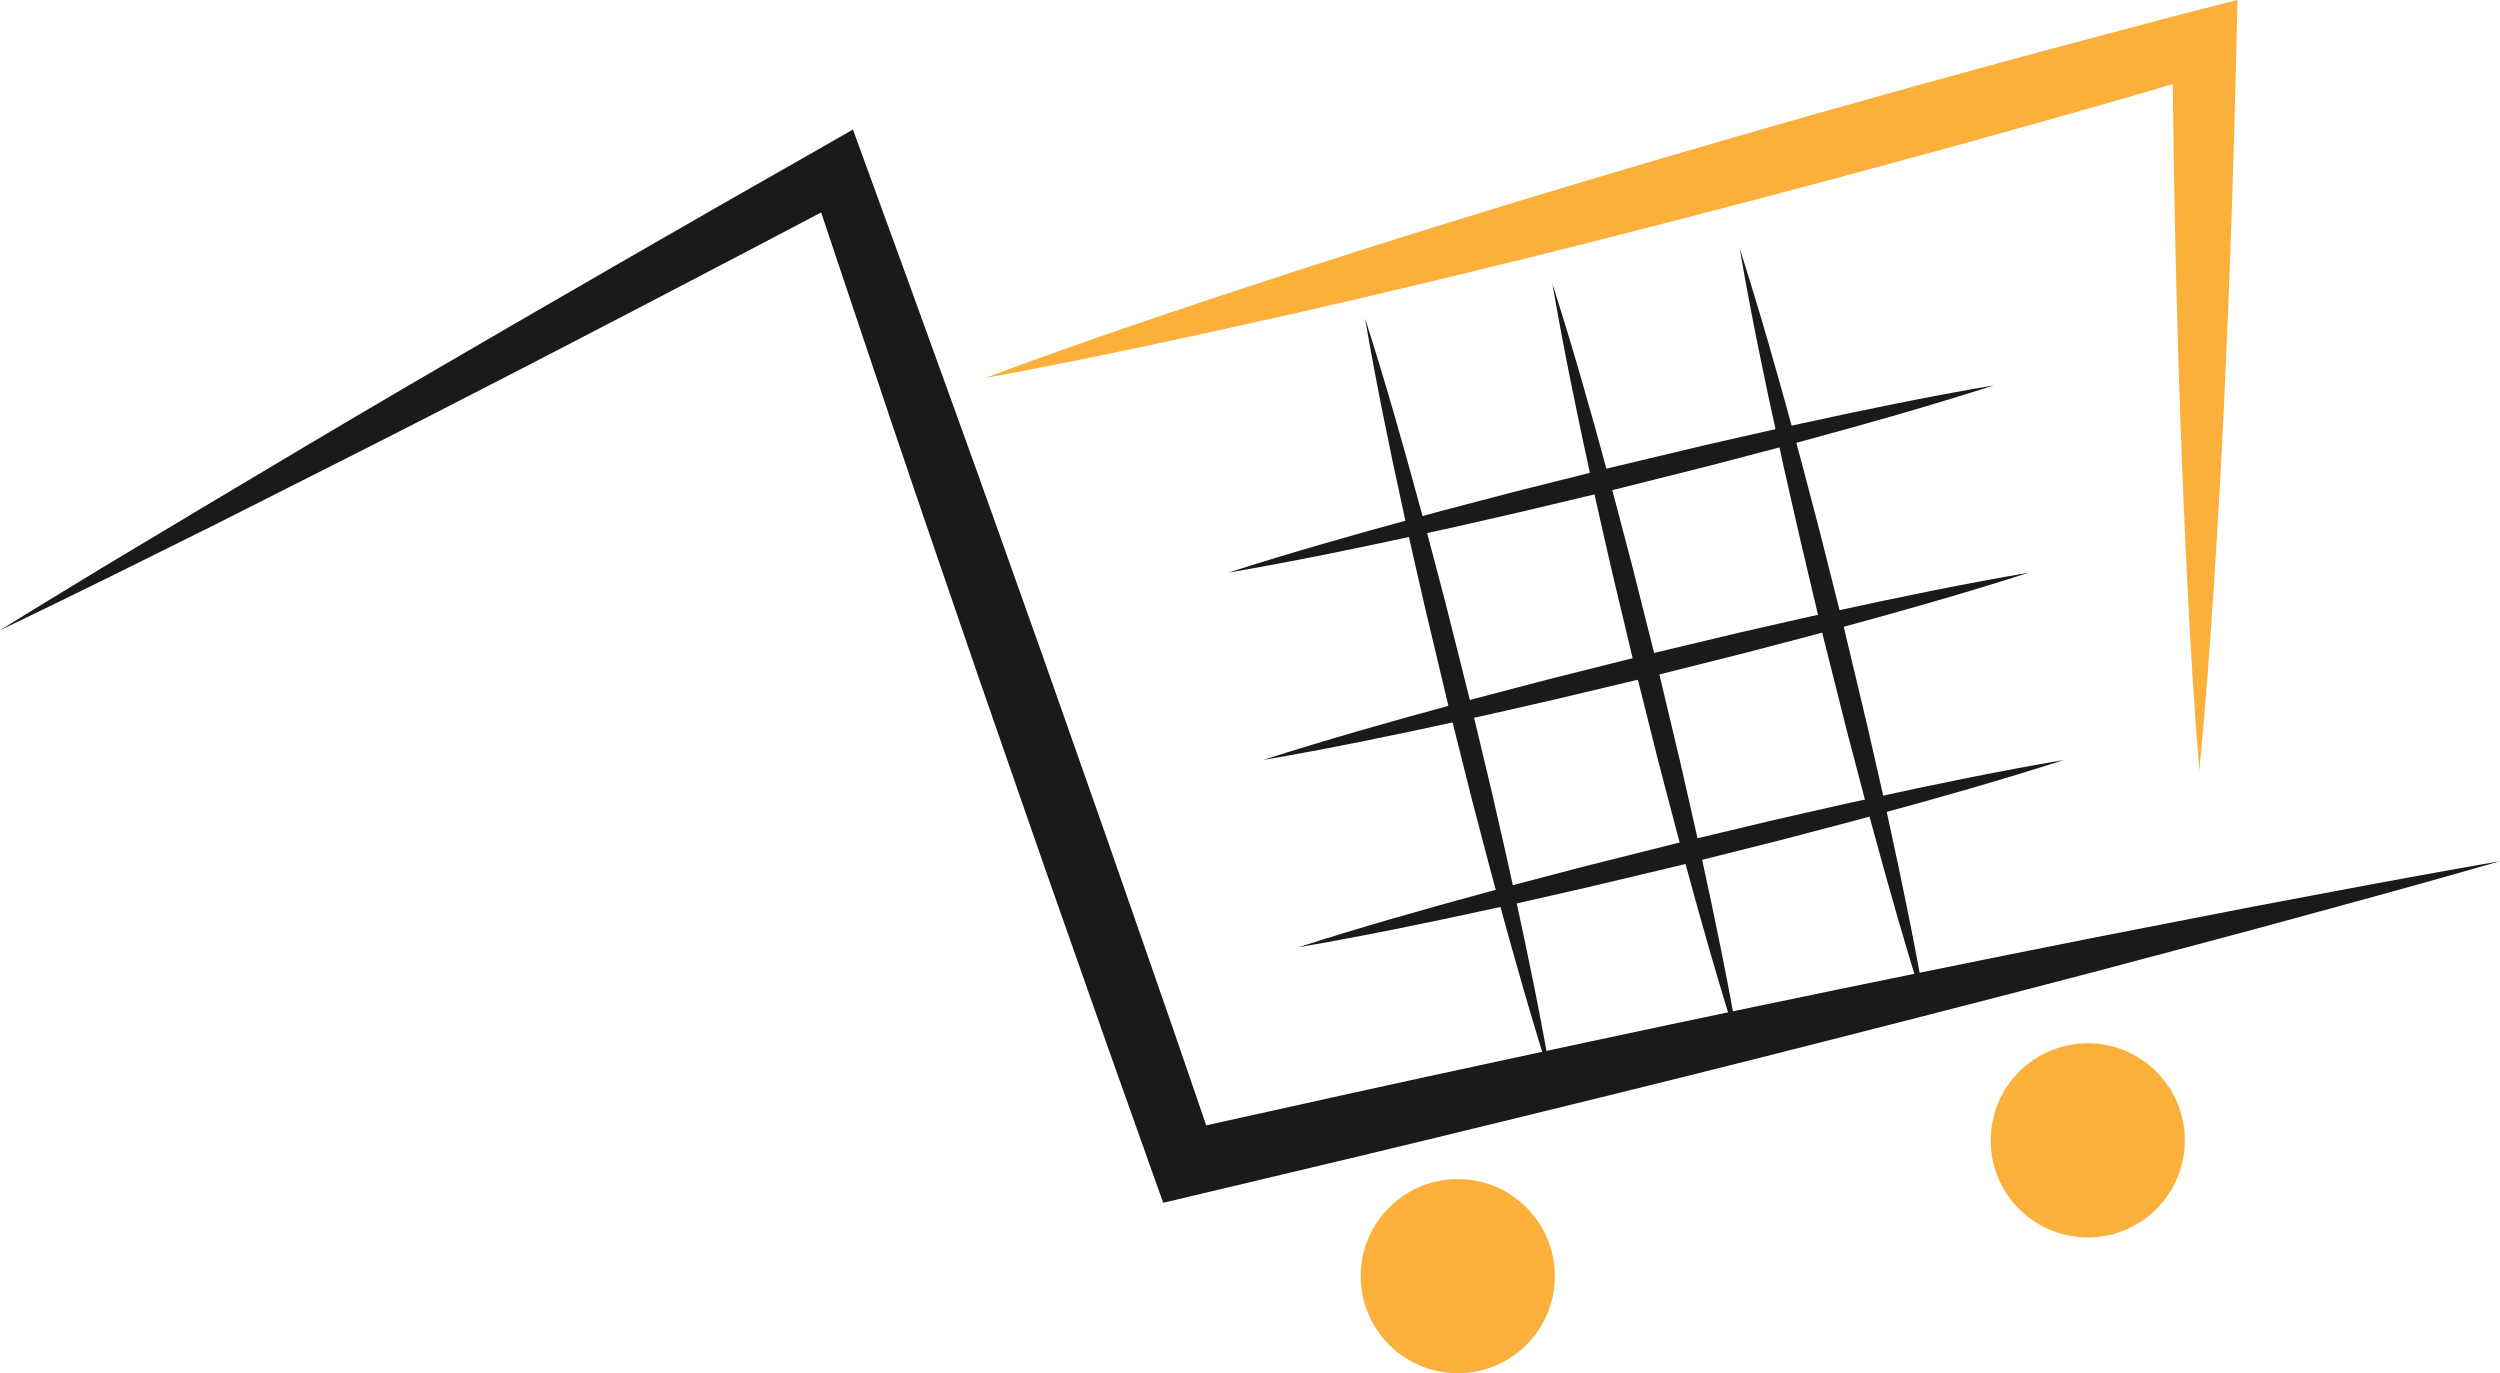 <svg id="Layer_1" data-name="Layer 1" xmlns="http://www.w3.org/2000/svg" viewBox="0 0 448.83 246.55"><defs><style>.cls-1{fill:#1a1a1a;}.cls-2{fill:#fbb03b;}</style></defs><path class="cls-1" d="M744.86,943.21q4.56-2.84,9.14-5.62l9.16-5.58L781.54,921,800,910q9.22-5.47,18.47-10.89L837,888.33l18.56-10.73q18.56-10.71,37.2-21.29l5.23-3,2.11,5.8q8.1,22.17,16.11,44.36c5.36,14.8,10.6,29.63,15.88,44.45l7.83,22.26q3.93,11.13,7.79,22.28l7.75,22.29,7.66,22.32-6.92-3.82,29.58-6.55c9.86-2.19,19.73-4.31,29.6-6.44q29.62-6.4,59.3-12.53c19.79-4.06,39.58-8.11,59.43-11.93l14.87-2.9,14.9-2.81q14.89-2.82,29.84-5.43-14.58,4.19-29.21,8.16l-14.63,4-14.65,3.9c-19.52,5.24-39.09,10.25-58.66,15.25s-39.18,9.87-58.8,14.66q-14.72,3.6-29.45,7.14l-29.46,7L953.7,1046l-1.79-5L944,1018.76l-7.83-22.26q-3.93-11.12-7.79-22.28l-7.74-22.29c-5.09-14.88-10.24-29.75-15.26-44.66s-10-29.82-15-44.74l7.34,2.82q-19,10-38,19.9l-19,9.86-19.06,9.8c-6.36,3.27-12.74,6.48-19.12,9.7l-19.14,9.67-19.21,9.53-9.64,4.72C751.3,940.1,748.09,941.67,744.86,943.21Z" transform="translate(-744.86 -830.06)"/><path class="cls-2" d="M921.64,897.94c17.81-6.64,35.78-12.67,53.8-18.55s36.11-11.47,54.26-16.89,36.32-10.7,54.57-15.76c9.1-2.57,18.25-5,27.38-7.52l13.72-3.65q6.86-1.85,13.73-3.61l7.45-1.9-.16,7.49q-.73,32.73-2.26,65.44-.77,16.37-1.84,32.72c-.71,10.91-1.53,21.81-2.58,32.71-.89-10.91-1.56-21.83-2.11-32.74s-1-21.83-1.38-32.74q-1.11-32.75-1.34-65.47l7.28,5.58q-6.81,2-13.63,4l-13.66,3.9c-9.12,2.54-18.22,5.13-27.36,7.59Q1060.12,866,1032.58,873t-55.24,13.32C958.85,890.46,940.33,894.51,921.64,897.94Z" transform="translate(-744.86 -830.06)"/><circle class="cls-2" cx="261.72" cy="229.11" r="17.43"/><circle class="cls-2" cx="374.82" cy="204.73" r="17.43"/><line class="cls-1" x1="220.5" y1="102.81" x2="357.97" y2="69.18"/><path class="cls-1" d="M965.36,932.87c11.26-3.61,22.61-6.83,34-9.92,5.68-1.58,11.4-3,17.1-4.53l17.16-4.31,17.21-4.1c5.76-1.29,11.49-2.66,17.26-3.88,11.53-2.52,23.09-4.9,34.74-6.89-11.25,3.61-22.61,6.84-34,9.92-5.69,1.59-11.41,3-17.11,4.53L1034.57,918l-17.21,4.09c-5.75,1.3-11.49,2.66-17.26,3.88C988.57,928.49,977,930.87,965.36,932.87Z" transform="translate(-744.86 -830.06)"/><line class="cls-1" x1="226.78" y1="136.44" x2="364.26" y2="102.81"/><path class="cls-1" d="M971.64,966.5c11.26-3.61,22.61-6.83,34-9.92,5.68-1.58,11.4-3,17.1-4.53l17.16-4.31,17.21-4.1c5.76-1.29,11.49-2.66,17.27-3.88,11.52-2.52,23.08-4.9,34.74-6.89-11.26,3.61-22.62,6.84-34,9.92-5.69,1.59-11.41,3-17.11,4.53l-17.16,4.31-17.21,4.09c-5.75,1.3-11.49,2.66-17.26,3.88C994.85,962.12,983.29,964.5,971.64,966.5Z" transform="translate(-744.86 -830.06)"/><line class="cls-1" x1="233.06" y1="170.07" x2="370.54" y2="136.44"/><path class="cls-1" d="M977.92,1000.13c11.26-3.61,22.61-6.83,34-9.92,5.68-1.58,11.4-3,17.1-4.53l17.16-4.31,17.21-4.1c5.76-1.29,11.49-2.66,17.27-3.88,11.52-2.52,23.08-4.9,34.74-6.89-11.26,3.61-22.62,6.84-34,9.92-5.69,1.58-11.41,3-17.11,4.53l-17.16,4.31-17.21,4.09c-5.75,1.3-11.49,2.66-17.26,3.88C1001.13,995.75,989.57,998.13,977.92,1000.13Z" transform="translate(-744.86 -830.06)"/><line class="cls-1" x1="312.33" y1="44.61" x2="345.96" y2="182.09"/><path class="cls-1" d="M1057.19,874.67c3.61,11.26,6.83,22.61,9.92,34,1.58,5.68,3,11.4,4.53,17.1l4.31,17.16,4.1,17.21c1.29,5.75,2.66,11.49,3.88,17.26,2.52,11.53,4.9,23.09,6.89,34.74-3.61-11.26-6.84-22.61-9.92-34-1.58-5.68-3-11.4-4.53-17.1l-4.31-17.16L1068,926.67c-1.3-5.76-2.66-11.49-3.88-17.27C1061.57,897.88,1059.19,886.32,1057.19,874.67Z" transform="translate(-744.86 -830.06)"/><line class="cls-1" x1="278.7" y1="50.89" x2="312.33" y2="188.37"/><path class="cls-1" d="M1023.56,881c3.61,11.26,6.83,22.61,9.92,34,1.58,5.68,3,11.4,4.53,17.1l4.31,17.16,4.1,17.21c1.29,5.75,2.66,11.49,3.88,17.26,2.52,11.53,4.9,23.09,6.89,34.74-3.61-11.26-6.83-22.61-9.92-34-1.58-5.68-3-11.4-4.53-17.1l-4.3-17.16-4.1-17.21c-1.3-5.76-2.66-11.49-3.88-17.27C1027.94,904.16,1025.56,892.6,1023.56,881Z" transform="translate(-744.86 -830.06)"/><line class="cls-1" x1="245.07" y1="57.17" x2="278.7" y2="194.65"/><path class="cls-1" d="M989.93,887.23c3.61,11.26,6.83,22.61,9.92,34,1.58,5.68,3,11.4,4.53,17.1l4.31,17.16,4.1,17.21c1.29,5.75,2.66,11.49,3.88,17.26,2.52,11.53,4.9,23.09,6.89,34.74-3.61-11.25-6.83-22.61-9.92-34-1.58-5.69-3-11.41-4.53-17.11l-4.3-17.16-4.1-17.21c-1.3-5.75-2.66-11.49-3.88-17.26C994.31,910.44,991.93,898.88,989.93,887.23Z" transform="translate(-744.86 -830.06)"/></svg>